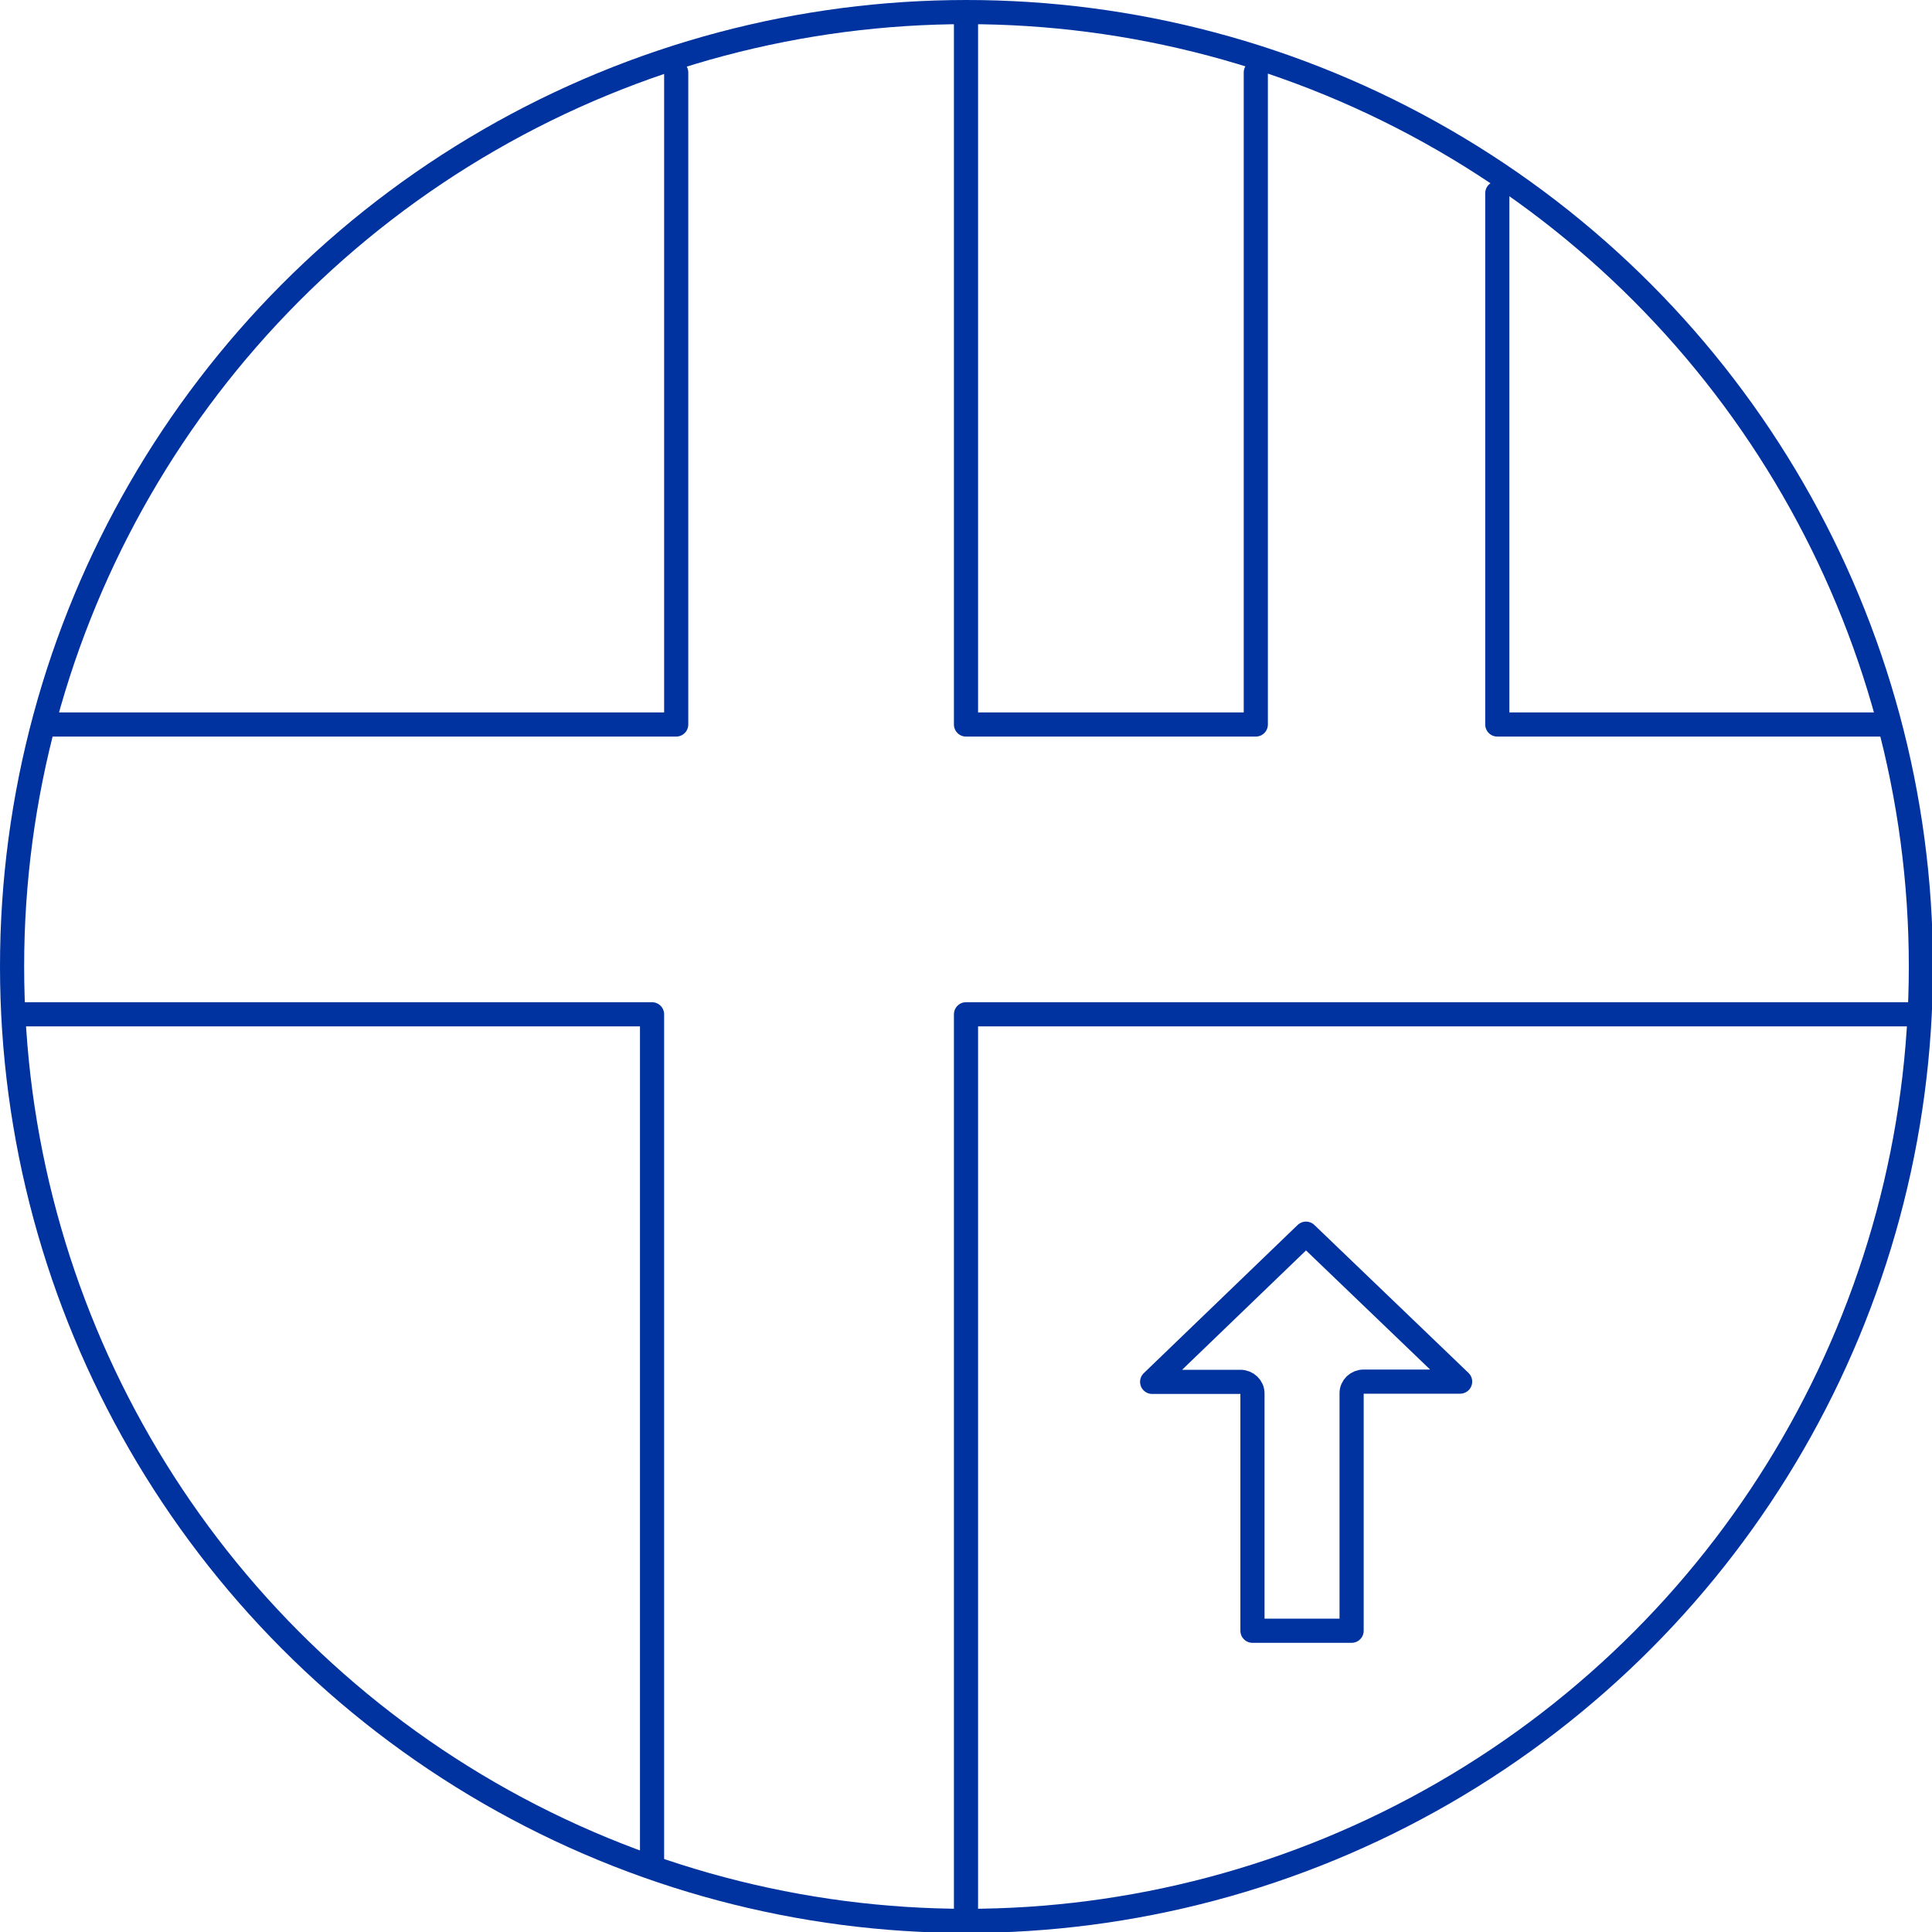 <svg height="80" viewBox="0 0 80 80" width="80" xmlns="http://www.w3.org/2000/svg"><style>*{vector-effect:non-scaling-stroke}</style><g fill="none" fill-rule="evenodd" stroke="#0033a0"><circle cx="40.02" cy="40.02" r="39.52"/><g stroke-linejoin="round"><path d="m28 3v27h-26" stroke-linecap="round"/><path d="m40 1v29h12v-27" stroke-linecap="round"/><path d="m62 8v22h16" stroke-linecap="round"/><path d="m79 42h-39v37" stroke-linecap="round"/><path d="m1 42h26v35" stroke-linecap="round"/><path d="m54.079 51.084 6.382 6.126h-3.995c-.276 0-.499.215-.499.479v9.837h-4.105v-9.827c0-.265-.224-.479-.499-.479h-3.655z"/></g></g></svg>